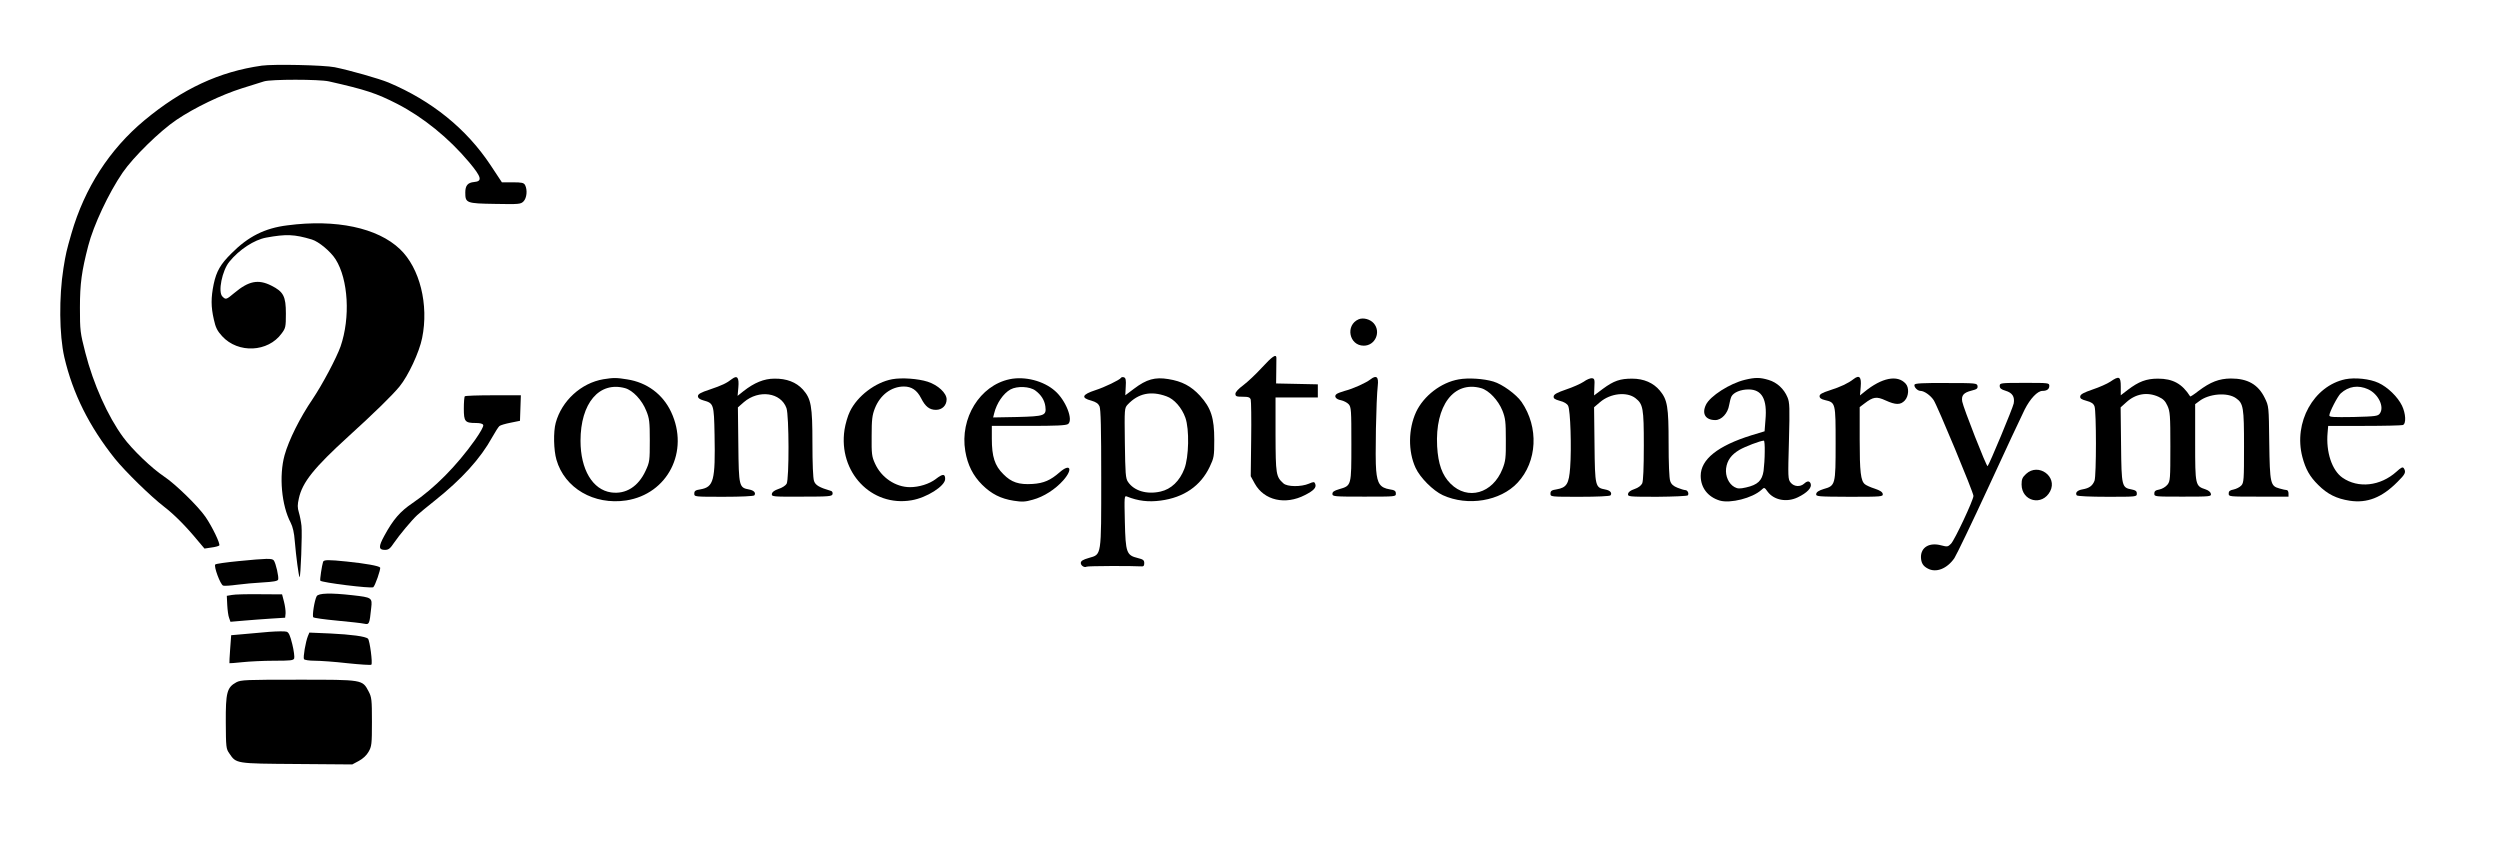 <?xml version="1.0" standalone="no"?>
<!DOCTYPE svg PUBLIC "-//W3C//DTD SVG 20010904//EN"
 "http://www.w3.org/TR/2001/REC-SVG-20010904/DTD/svg10.dtd">
<svg version="1.0" xmlns="http://www.w3.org/2000/svg"
 width="1714pt" height="582pt" viewBox="0 0 1714 582"
 preserveAspectRatio="xMidYMid meet">
<g transform="translate(0,582) scale(0.1,-0.1)"
fill="#000000" stroke="none">
<path d="M1795 5370 c-291 -41 -545 -159 -805 -375 -239 -199 -410 -464 -500
-775 -34 -118 -39 -139 -55 -239 -31 -196 -29 -457 6 -610 58 -249 170 -474
347 -696 72 -89 247 -260 337 -329 69 -53 150 -134 233 -235 l44 -52 46 7 c26
3 51 10 55 14 10 9 -48 129 -94 196 -50 73 -207 226 -284 277 -83 55 -219 185
-281 270 -105 143 -204 364 -259 579 -35 137 -37 150 -37 309 0 165 12 250 57
424 36 140 140 362 236 502 73 106 254 284 370 362 123 83 306 171 449 216 63
20 131 41 150 47 46 15 379 15 445 0 252 -57 325 -81 468 -154 177 -91 353
-233 494 -401 85 -102 92 -130 33 -135 -43 -4 -60 -24 -60 -72 0 -72 7 -75
204 -78 165 -3 176 -2 195 17 23 23 28 79 11 112 -9 16 -22 19 -85 19 l-74 0
-78 118 c-166 250 -403 441 -699 566 -65 27 -266 84 -369 105 -74 15 -418 22
-500 11z"/>
<path d="M1970 4275 c-154 -19 -268 -76 -383 -192 -75 -74 -103 -122 -122
-211 -19 -93 -19 -155 1 -242 12 -56 24 -79 57 -115 110 -120 315 -110 408 19
27 36 29 45 29 136 0 118 -16 150 -100 192 -90 45 -155 32 -254 -51 -55 -46
-58 -47 -81 -24 -32 31 -2 178 47 238 68 84 171 151 253 166 137 25 193 23
313 -13 47 -14 129 -82 163 -136 87 -138 102 -399 34 -597 -28 -79 -124 -260
-191 -360 -88 -129 -164 -282 -193 -386 -39 -141 -21 -344 42 -463 14 -27 24
-69 28 -126 9 -107 27 -241 33 -247 7 -7 19 299 13 352 -3 28 -11 69 -18 92
-10 33 -10 52 0 96 24 111 105 211 341 426 175 159 299 280 349 341 60 73 136
236 155 332 47 229 -16 481 -152 610 -153 146 -438 207 -772 163z"/>
<path d="M9315 3631 c-93 -40 -66 -181 35 -181 79 0 120 95 68 154 -25 28 -72
40 -103 27z"/>
<path d="M8651 3299 c-40 -44 -98 -98 -127 -120 -34 -25 -54 -47 -54 -59 0
-17 7 -20 49 -20 41 0 51 -4 56 -20 3 -11 5 -133 3 -272 l-3 -253 28 -51 c64
-115 209 -148 344 -78 61 31 80 52 70 77 -6 15 -10 15 -43 1 -54 -23 -149 -22
-175 2 -51 46 -53 62 -54 334 l0 255 145 0 145 0 0 45 0 45 -143 3 -143 3 1
82 c1 45 1 88 1 95 -2 27 -29 8 -100 -69z"/>
<path d="M5019 3222 c-37 -29 -68 -44 -154 -73 -61 -20 -80 -31 -80 -45 0 -13
12 -22 37 -29 71 -20 73 -23 77 -236 6 -315 -6 -358 -97 -374 -34 -5 -42 -11
-42 -29 0 -22 1 -22 203 -22 115 0 205 4 209 10 12 17 -3 34 -36 40 -69 13
-71 19 -74 306 l-3 257 41 36 c103 88 254 66 292 -41 18 -51 19 -487 1 -519
-7 -12 -32 -28 -55 -35 -29 -10 -44 -21 -46 -34 -3 -19 4 -20 205 -19 189 0
208 2 211 18 2 9 -2 19 -10 21 -81 24 -107 39 -117 68 -7 19 -11 121 -11 258
0 259 -9 306 -66 370 -46 50 -111 75 -194 74 -72 0 -139 -28 -213 -86 l-40
-32 5 57 c6 69 -7 86 -43 59z"/>
<path d="M7685 3229 c-9 -14 -112 -64 -175 -84 -92 -30 -101 -53 -27 -72 31
-9 47 -20 55 -38 9 -19 12 -154 12 -491 0 -543 3 -524 -84 -549 -42 -12 -56
-21 -56 -35 0 -18 25 -34 40 -25 8 5 312 6 370 2 20 -2 25 3 25 22 0 20 -7 26
-44 35 -78 19 -84 37 -89 248 -4 174 -4 181 14 174 77 -31 148 -39 231 -28
160 21 275 101 337 232 29 61 31 72 31 185 0 150 -22 218 -98 302 -61 66 -123
99 -217 114 -91 15 -149 -1 -235 -66 -33 -25 -60 -45 -60 -45 0 0 1 26 3 59 3
45 0 60 -12 64 -8 3 -18 2 -21 -4z m312 -126 c53 -18 106 -79 130 -147 28 -79
24 -271 -7 -350 -32 -84 -91 -140 -163 -156 -95 -22 -183 5 -224 67 -16 24
-18 56 -21 266 -3 238 -3 239 20 264 72 76 158 95 265 56z"/>
<path d="M9396 3219 c-31 -24 -118 -64 -177 -79 -24 -7 -49 -16 -56 -22 -19
-15 -4 -36 31 -42 18 -4 42 -16 52 -27 18 -20 19 -40 19 -274 0 -288 1 -284
-84 -309 -34 -10 -46 -18 -46 -32 0 -18 11 -19 218 -19 217 0 217 0 217 21 0
18 -8 24 -42 29 -65 11 -85 38 -93 131 -8 80 0 485 11 580 7 60 -9 75 -50 43z"/>
<path d="M12708 3221 c-37 -29 -88 -53 -163 -77 -53 -17 -70 -27 -70 -40 0
-13 11 -21 37 -27 73 -17 73 -19 73 -296 0 -286 -1 -291 -83 -314 -32 -10 -48
-20 -50 -33 -3 -18 7 -19 228 -20 223 0 231 1 228 20 -2 13 -19 24 -55 36 -29
9 -59 23 -67 30 -29 23 -36 85 -36 307 l0 222 33 25 c60 46 83 49 144 21 70
-32 103 -32 132 -1 28 30 31 89 6 116 -56 62 -163 41 -282 -56 l-31 -25 5 59
c6 68 -9 84 -49 53z"/>
<path d="M4137 3220 c-153 -26 -286 -148 -327 -299 -17 -62 -14 -188 5 -253
56 -195 257 -312 478 -279 285 44 435 337 308 607 -57 121 -165 202 -301 223
-73 12 -94 12 -163 1z m148 -61 c54 -15 117 -82 146 -156 21 -51 24 -75 24
-203 0 -139 -1 -148 -29 -208 -50 -108 -135 -162 -236 -148 -127 18 -210 157
-210 354 0 258 128 409 305 361z"/>
<path d="M6117 3220 c-115 -21 -239 -115 -290 -221 -15 -30 -31 -86 -37 -125
-44 -290 184 -531 459 -484 104 17 231 98 231 146 0 37 -16 37 -64 0 -44 -34
-115 -56 -177 -56 -99 0 -197 66 -240 162 -22 48 -24 66 -23 188 0 114 4 144
22 190 36 92 113 150 199 150 53 0 90 -25 118 -80 29 -58 58 -80 102 -80 42 0
73 30 73 72 0 43 -59 98 -130 121 -66 21 -177 29 -243 17z"/>
<path d="M6922 3220 c-204 -43 -342 -267 -304 -493 16 -95 53 -168 116 -231
64 -63 127 -95 216 -109 58 -9 79 -8 131 7 75 20 155 72 209 133 68 77 48 119
-25 55 -63 -55 -109 -75 -185 -80 -95 -6 -146 11 -201 67 -59 58 -79 120 -79
243 l0 88 253 0 c187 0 257 3 270 13 37 28 -16 163 -90 227 -78 69 -207 102
-311 80z m177 -78 c39 -29 62 -65 68 -108 8 -64 -4 -68 -194 -73 l-164 -3 7
28 c17 70 63 137 112 164 46 25 133 21 171 -8z"/>
<path d="M10001 3219 c-121 -21 -240 -113 -292 -223 -54 -117 -56 -270 -4
-383 31 -68 120 -157 187 -188 171 -78 394 -41 512 85 136 145 147 381 28 554
-36 52 -132 122 -193 140 -66 20 -173 27 -238 15z m153 -60 c54 -15 118 -83
147 -155 20 -52 23 -76 23 -199 1 -124 -2 -147 -23 -200 -67 -169 -239 -218
-356 -101 -58 58 -85 135 -92 256 -15 279 114 451 301 399z"/>
<path d="M10858 3203 c-21 -14 -75 -38 -120 -53 -61 -21 -84 -33 -86 -47 -2
-15 7 -21 42 -31 29 -7 50 -20 57 -34 16 -29 24 -290 14 -423 -8 -113 -24
-138 -93 -150 -34 -5 -42 -11 -42 -29 0 -22 1 -22 203 -22 115 0 205 4 209 10
12 17 -3 34 -36 40 -69 13 -71 19 -74 306 l-3 258 41 35 c71 61 184 73 243 27
52 -41 57 -68 57 -324 0 -155 -4 -244 -11 -260 -8 -16 -27 -30 -53 -39 -27 -9
-42 -20 -44 -33 -3 -19 4 -20 200 -20 112 1 206 5 210 10 9 13 -2 36 -18 36
-7 0 -31 7 -53 16 -28 11 -43 24 -50 46 -7 19 -11 122 -11 258 0 252 -8 299
-60 362 -44 53 -110 82 -190 82 -82 0 -125 -14 -201 -70 l-60 -45 2 58 c3 51
1 58 -17 60 -10 1 -36 -9 -56 -24z"/>
<path d="M11963 3216 c-104 -25 -239 -112 -267 -171 -30 -62 -3 -105 64 -105
43 0 86 46 95 103 4 23 11 50 16 59 15 28 64 48 117 48 92 0 129 -67 116 -209
l-6 -78 -89 -27 c-232 -72 -349 -166 -349 -278 0 -82 49 -145 131 -170 73 -21
223 17 285 73 20 19 21 19 43 -12 43 -58 131 -75 206 -39 65 31 99 67 89 94
-8 20 -23 20 -45 0 -27 -24 -69 -21 -92 7 -19 23 -19 36 -12 285 6 229 5 265
-10 300 -24 58 -72 102 -129 119 -59 18 -93 18 -163 1z m136 -493 c0 -43 -4
-102 -8 -132 -10 -66 -40 -95 -120 -113 -44 -10 -58 -9 -80 3 -39 22 -63 75
-57 127 7 56 36 95 92 128 38 22 141 62 167 63 4 1 7 -34 6 -76z"/>
<path d="M14468 3203 c-21 -14 -75 -38 -120 -53 -61 -21 -84 -33 -86 -47 -2
-15 7 -21 43 -31 34 -9 48 -19 55 -38 13 -34 13 -475 0 -510 -14 -35 -36 -51
-82 -59 -36 -6 -52 -23 -40 -41 4 -6 94 -10 210 -10 201 0 202 0 202 22 0 17
-8 23 -34 28 -69 13 -71 18 -74 305 l-3 258 40 36 c64 58 143 71 219 37 33
-15 47 -29 62 -62 18 -39 20 -67 20 -279 0 -223 -1 -238 -20 -262 -12 -15 -36
-29 -55 -33 -27 -5 -35 -11 -35 -28 0 -21 2 -21 195 -21 188 0 196 1 193 19
-2 12 -16 24 -37 31 -70 23 -71 27 -71 320 l0 264 27 20 c66 52 194 63 253 21
51 -36 55 -63 55 -331 0 -228 -1 -249 -19 -268 -10 -11 -34 -23 -52 -27 -26
-5 -34 -11 -34 -28 0 -21 2 -21 205 -21 l205 0 0 22 c0 13 -6 23 -12 23 -7 0
-30 5 -50 11 -62 17 -66 32 -70 314 -3 250 -3 250 -31 307 -45 92 -117 133
-232 133 -81 -1 -139 -23 -223 -86 -29 -23 -54 -39 -56 -37 -55 87 -119 122
-221 122 -80 0 -132 -20 -207 -77 l-48 -37 0 60 c0 70 -11 75 -72 33z"/>
<path d="M16080 3220 c-218 -46 -357 -296 -295 -533 22 -83 50 -134 109 -192
63 -63 125 -94 216 -108 119 -18 220 21 327 129 54 53 60 67 44 93 -8 12 -18
7 -51 -23 -110 -99 -262 -116 -370 -41 -72 50 -114 176 -102 308 l4 47 248 0
c137 0 255 3 264 6 24 9 20 79 -6 133 -30 61 -98 127 -161 156 -60 28 -161 38
-227 25z m156 -69 c70 -32 113 -121 80 -166 -13 -18 -28 -20 -180 -24 -140 -2
-166 -1 -166 11 0 22 57 132 78 151 54 49 120 59 188 28z"/>
<path d="M13126 3183 c-6 -15 20 -43 41 -43 25 0 68 -30 90 -63 26 -39 273
-633 273 -657 0 -28 -129 -303 -154 -328 -21 -21 -25 -22 -67 -11 -81 22 -139
-13 -139 -80 1 -40 14 -62 47 -79 57 -31 132 -1 182 71 15 23 122 245 236 492
114 248 225 485 246 527 38 75 88 128 122 128 30 0 47 12 47 34 0 21 -3 21
-170 21 -166 0 -170 -1 -170 -21 0 -16 10 -24 40 -33 47 -14 64 -41 56 -87 -6
-31 -167 -418 -179 -430 -7 -7 -167 402 -174 443 -7 42 9 61 64 75 36 9 43 14
41 31 -3 20 -9 21 -215 21 -159 1 -214 -2 -217 -11z"/>
<path d="M3187 3103 c-4 -3 -7 -41 -7 -84 0 -90 8 -99 83 -99 30 0 47 -5 50
-14 4 -9 -21 -52 -56 -102 -128 -180 -277 -330 -430 -434 -84 -57 -131 -111
-192 -223 -41 -75 -40 -97 4 -97 25 0 36 9 62 48 37 54 122 156 159 190 14 13
68 58 120 99 187 149 314 289 395 436 20 36 42 70 49 76 7 6 41 16 77 23 l64
13 3 88 3 87 -189 0 c-104 0 -192 -3 -195 -7z"/>
<path d="M13891 2571 c-26 -24 -31 -37 -31 -73 1 -116 142 -150 196 -46 52
101 -81 197 -165 119z"/>
<path d="M1635 1973 c-82 -8 -154 -18 -159 -23 -12 -12 35 -139 54 -145 8 -3
51 0 95 6 44 6 124 13 178 16 70 4 100 9 104 19 6 17 -16 114 -30 132 -12 15
-47 14 -242 -5z"/>
<path d="M2215 1968 c-8 -25 -23 -123 -19 -129 8 -13 347 -55 363 -45 12 8 53
125 47 135 -7 11 -101 28 -228 41 -127 13 -158 13 -163 -2z"/>
<path d="M1590 1741 l-35 -6 3 -63 c2 -35 7 -75 13 -89 l9 -26 93 8 c50 4 135
11 187 14 l95 6 3 30 c1 17 -4 53 -11 80 l-13 50 -155 1 c-85 1 -170 -1 -189
-5z"/>
<path d="M2171 1732 c-15 -28 -32 -135 -23 -144 5 -5 78 -15 163 -23 85 -8
168 -17 185 -21 36 -7 37 -5 49 108 8 70 5 72 -127 87 -151 17 -235 15 -247
-7z"/>
<path d="M1845 1488 c-55 -5 -136 -12 -180 -16 l-80 -7 -7 -94 c-4 -52 -6 -96
-5 -98 2 -1 41 2 88 7 46 5 144 10 217 10 113 0 134 2 139 16 3 9 -2 53 -13
97 -15 61 -24 81 -39 86 -11 4 -65 3 -120 -1z"/>
<path d="M2111 1459 c-16 -40 -34 -146 -27 -158 4 -6 36 -11 74 -11 37 0 138
-7 224 -17 87 -9 161 -14 164 -10 10 9 -11 166 -23 178 -16 16 -115 29 -260
36 l-142 6 -10 -24z"/>
<path d="M1620 1142 c-64 -35 -73 -70 -72 -274 1 -170 2 -182 24 -213 48 -71
41 -70 463 -73 l380 -3 45 24 c28 15 54 39 67 63 21 36 23 52 23 205 0 153 -2
169 -23 209 -43 81 -38 80 -482 80 -360 0 -393 -1 -425 -18z"/>
</g>
</svg>
